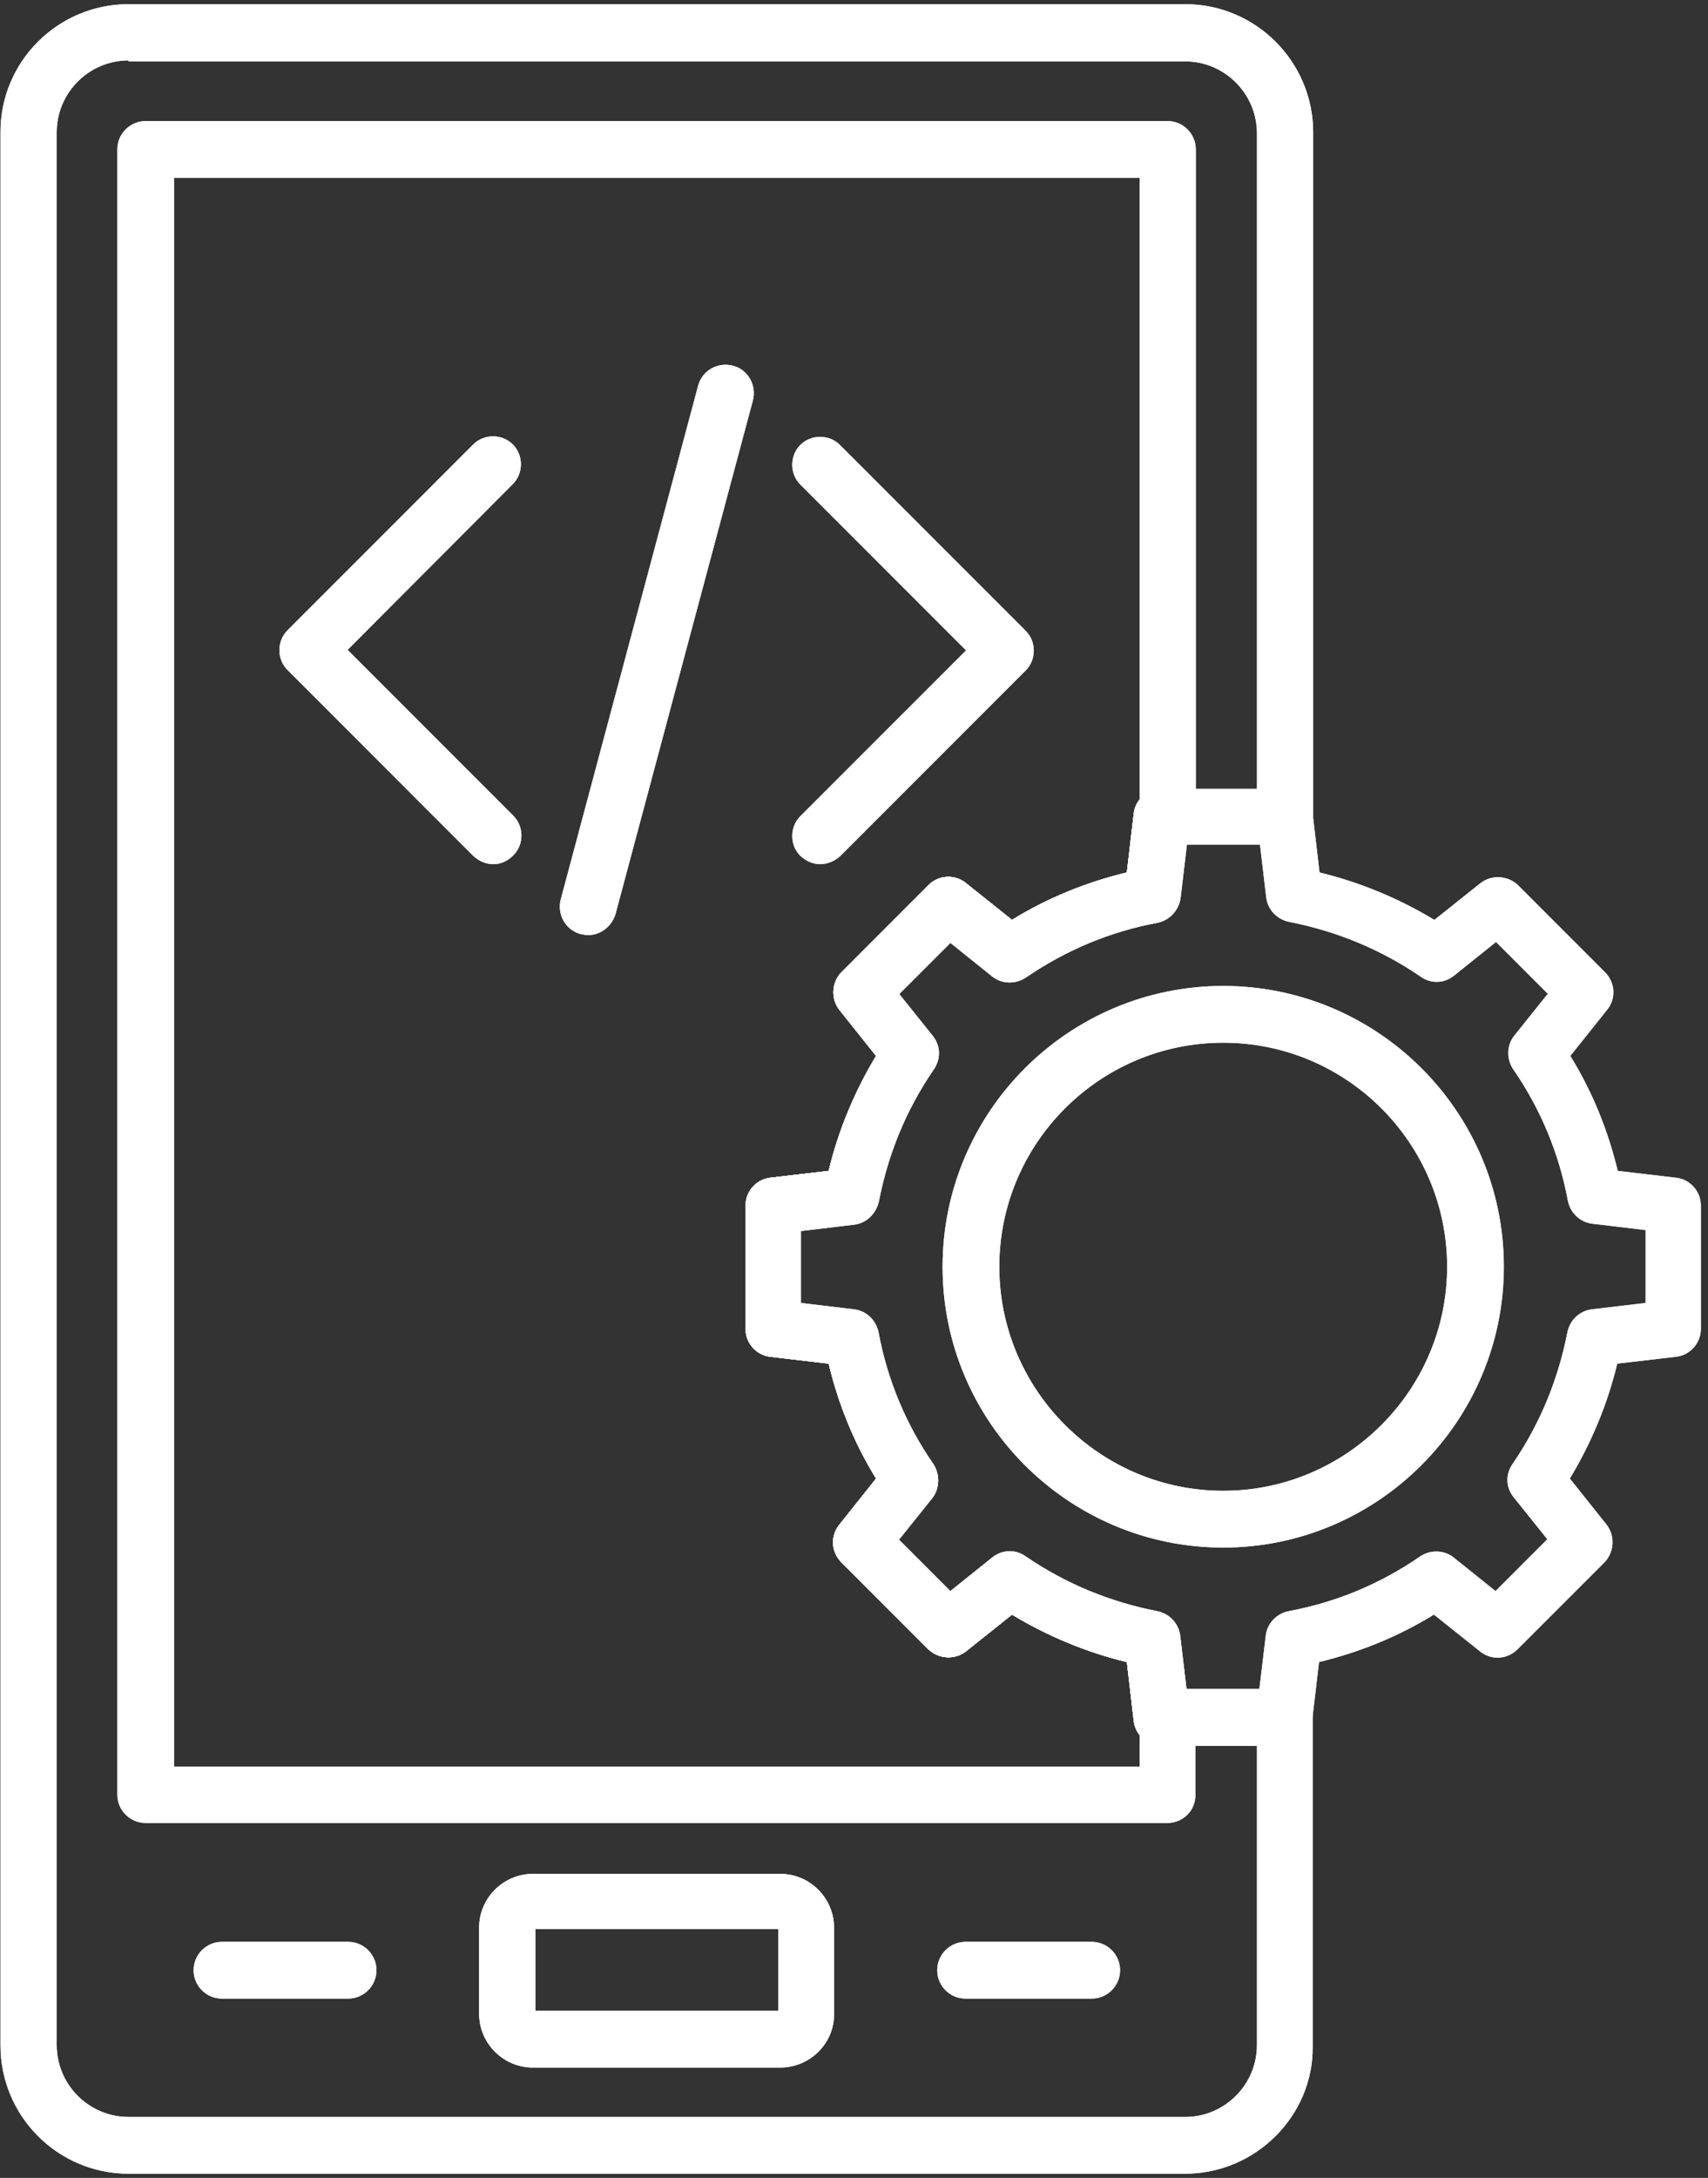 <svg xmlns="http://www.w3.org/2000/svg" xmlns:xlink="http://www.w3.org/1999/xlink" width="339" zoomAndPan="magnify" viewBox="0 0 254.25 324" height="432" preserveAspectRatio="xMidYMid meet" version="1.2"><rect x="0" y="0" width="254.25" height="324" fill="#333333" stroke="none"/><defs><clipPath id="284a732398"><path d="M 0 0.477 L 196 0.477 L 196 323.523 L 0 323.523 Z M 0 0.477 "/></clipPath><clipPath id="1e8eff9557"><path d="M 110 117 L 253.504 117 L 253.504 260 L 110 260 Z M 110 117 "/></clipPath><clipPath id="019d117902"><path d="M 0 0.477 L 196 0.477 L 196 323.523 L 0 323.523 Z M 0 0.477 "/></clipPath><clipPath id="fd1b1b7d33"><path d="M 110 117 L 253.504 117 L 253.504 260 L 110 260 Z M 110 117 "/></clipPath></defs><g id="31aeed028a"><path style=" stroke:none;fill-rule:nonzero;fill:#ffffff;fill-opacity:1;" d="M 122.117 128.559 C 121.027 128.559 120.008 128.121 119.133 127.324 C 117.531 125.723 117.531 123.027 119.133 121.426 L 143.805 96.758 L 119.133 72.086 C 117.531 70.484 117.531 67.793 119.133 66.191 C 120.734 64.59 123.426 64.59 125.027 66.191 L 152.684 93.844 C 154.285 95.445 154.285 98.141 152.684 99.742 L 125.027 127.395 C 124.227 128.121 123.137 128.559 122.117 128.559 Z M 122.117 128.559 "/><path style=" stroke:none;fill-rule:nonzero;fill:#ffffff;fill-opacity:1;" d="M 73.43 128.559 C 72.34 128.559 71.32 128.121 70.445 127.324 L 42.793 99.668 C 41.191 98.066 41.191 95.375 42.793 93.773 L 70.445 66.117 C 72.047 64.516 74.742 64.516 76.34 66.117 C 77.941 67.719 77.941 70.41 76.34 72.012 L 51.742 96.684 L 76.414 121.355 C 78.016 122.957 78.016 125.648 76.414 127.25 C 75.543 128.121 74.523 128.559 73.43 128.559 Z M 73.43 128.559 "/><path style=" stroke:none;fill-rule:nonzero;fill:#ffffff;fill-opacity:1;" d="M 87.551 139.113 C 87.184 139.113 86.82 139.039 86.457 138.965 C 84.203 138.383 82.891 136.055 83.473 133.801 L 103.922 57.387 C 104.508 55.129 106.836 53.82 109.09 54.402 C 111.348 54.984 112.656 57.312 112.074 59.566 L 91.625 135.984 C 91.043 137.875 89.367 139.113 87.551 139.113 Z M 87.551 139.113 "/><g clip-rule="nonzero" clip-path="url(#284a732398)"><path style=" stroke:none;fill-rule:nonzero;fill:#ffffff;fill-opacity:1;" d="M 176.41 323.379 L 19.141 323.379 C 8.586 323.379 0.074 314.793 0.074 304.312 L 0.074 19.762 C 0 9.207 8.586 0.621 19.141 0.621 L 176.41 0.621 C 186.961 0.621 195.477 9.207 195.477 19.688 L 195.477 121.574 C 195.477 123.828 193.73 125.648 191.547 125.793 C 191.035 125.793 190.602 125.793 190.09 125.648 L 176.625 125.648 L 175.68 133.652 C 175.461 135.473 174.078 136.93 172.262 137.293 C 165.199 138.602 158.652 141.367 152.684 145.445 C 151.156 146.461 149.117 146.391 147.734 145.297 L 141.477 140.277 L 133.762 147.992 L 138.785 154.25 C 139.949 155.703 140.02 157.668 138.93 159.199 C 134.852 165.164 132.16 171.715 130.777 178.773 C 130.414 180.594 128.957 181.977 127.141 182.195 L 119.207 183.141 L 119.207 193.984 L 127.141 194.93 C 128.957 195.148 130.414 196.531 130.777 198.352 C 132.09 205.41 134.852 212.035 138.93 217.93 C 139.949 219.457 139.875 221.496 138.785 222.875 L 133.762 229.137 L 141.477 236.852 L 147.734 231.828 C 149.191 230.664 151.156 230.59 152.684 231.684 C 158.652 235.758 165.199 238.449 172.262 239.832 C 174.078 240.199 175.461 241.652 175.68 243.473 L 176.625 251.477 L 190.09 251.477 C 190.527 251.332 191.035 251.258 191.473 251.332 C 193.656 251.477 195.402 253.297 195.402 255.555 L 195.402 304.531 C 195.477 314.793 186.887 323.379 176.41 323.379 Z M 19.141 8.988 C 13.246 8.988 8.441 13.793 8.441 19.688 L 8.441 304.238 C 8.441 310.137 13.246 314.938 19.141 314.938 L 176.41 314.938 C 182.305 314.938 187.105 310.137 187.105 304.238 L 187.105 259.703 L 172.914 259.703 C 170.805 259.703 168.984 258.102 168.766 255.988 L 167.746 247.258 C 161.707 245.801 155.957 243.398 150.645 240.199 L 143.805 245.656 C 142.133 246.965 139.73 246.82 138.199 245.363 L 125.246 232.41 C 123.719 230.883 123.574 228.48 124.957 226.809 L 130.414 219.965 C 127.141 214.652 124.809 208.902 123.355 202.863 L 114.695 201.844 C 112.586 201.625 110.984 199.809 110.984 197.695 L 110.984 179.355 C 110.984 177.246 112.586 175.426 114.695 175.207 L 123.355 174.191 C 124.809 168.148 127.211 162.398 130.414 157.086 L 124.957 150.246 C 123.645 148.574 123.793 146.172 125.246 144.645 L 138.199 131.688 C 139.73 130.16 142.133 130.016 143.805 131.398 L 150.645 136.855 C 155.957 133.582 161.707 131.254 167.746 129.797 L 168.766 121.062 C 168.984 118.953 170.805 117.352 172.914 117.352 L 187.105 117.352 L 187.105 19.832 C 187.105 13.938 182.305 9.133 176.41 9.133 L 19.141 9.133 Z M 19.141 8.988 "/></g><path style=" stroke:none;fill-rule:nonzero;fill:#ffffff;fill-opacity:1;" d="M 173.789 271.199 L 21.688 271.199 C 19.359 271.199 17.465 269.309 17.465 266.98 L 17.465 22.234 C 17.465 19.906 19.359 18.012 21.688 18.012 L 173.789 18.012 C 176.117 18.012 178.008 19.906 178.008 22.234 L 178.008 121.426 C 178.008 122.594 177.574 123.609 176.773 124.34 L 175.68 133.582 C 175.461 135.402 174.078 136.855 172.262 137.219 C 165.199 138.531 158.652 141.297 152.684 145.371 C 151.156 146.391 149.117 146.316 147.734 145.227 L 141.477 140.203 L 133.762 147.918 L 138.785 154.176 C 139.949 155.633 140.02 157.598 138.93 159.125 C 134.852 165.094 132.16 171.645 130.777 178.703 C 130.414 180.52 128.957 181.902 127.141 182.121 L 119.133 183.07 L 119.133 193.914 L 127.066 194.859 C 128.887 195.078 130.34 196.461 130.707 198.277 C 132.016 205.34 134.781 211.961 138.855 217.855 C 139.875 219.383 139.801 221.422 138.711 222.805 L 133.688 229.062 L 141.402 236.777 L 147.66 231.754 C 149.117 230.59 151.082 230.52 152.609 231.609 C 158.578 235.684 165.129 238.379 172.188 239.762 C 174.008 240.125 175.391 241.582 175.609 243.398 L 176.699 252.641 C 177.426 253.371 177.938 254.461 177.938 255.555 L 177.938 266.98 C 178.008 269.309 176.117 271.199 173.789 271.199 Z M 25.906 262.832 L 169.641 262.832 L 169.641 258.102 C 169.203 257.52 168.84 256.789 168.766 255.988 L 167.746 247.258 C 161.707 245.801 155.957 243.398 150.645 240.199 L 143.805 245.656 C 142.133 246.965 139.73 246.82 138.199 245.363 L 125.246 232.41 C 123.719 230.883 123.574 228.48 124.957 226.809 L 130.414 219.965 C 127.141 214.652 124.809 208.902 123.355 202.863 L 114.695 201.844 C 112.586 201.625 110.984 199.809 110.984 197.695 L 110.984 179.355 C 110.984 177.246 112.586 175.426 114.695 175.207 L 123.355 174.191 C 124.809 168.148 127.211 162.398 130.414 157.086 L 124.957 150.246 C 123.645 148.574 123.793 146.172 125.246 144.645 L 138.199 131.688 C 139.73 130.16 142.133 130.016 143.805 131.398 L 150.645 136.855 C 155.957 133.582 161.707 131.254 167.746 129.797 L 168.766 121.062 C 168.84 120.262 169.203 119.535 169.641 118.953 L 169.641 26.457 L 25.906 26.457 Z M 25.906 262.832 "/><path style=" stroke:none;fill-rule:nonzero;fill:#ffffff;fill-opacity:1;" d="M 116.148 307.586 L 79.324 307.586 C 74.887 307.586 71.32 303.949 71.32 299.582 L 71.32 286.773 C 71.32 282.336 74.961 278.77 79.324 278.77 L 116.148 278.77 C 120.59 278.77 124.156 282.406 124.156 286.773 L 124.156 299.582 C 124.227 303.949 120.59 307.586 116.148 307.586 Z M 79.688 299.145 L 115.859 299.145 L 115.859 286.992 L 79.688 286.992 Z M 116.148 287.066 Z M 116.148 287.066 "/><path style=" stroke:none;fill-rule:nonzero;fill:#ffffff;fill-opacity:1;" d="M 51.816 297.328 L 33.039 297.328 C 30.711 297.328 28.82 295.434 28.82 293.105 C 28.82 290.777 30.711 288.883 33.039 288.883 L 51.816 288.883 C 54.145 288.883 56.039 290.777 56.039 293.105 C 56.039 295.434 54.145 297.328 51.816 297.328 Z M 51.816 297.328 "/><path style=" stroke:none;fill-rule:nonzero;fill:#ffffff;fill-opacity:1;" d="M 162.508 297.328 L 143.73 297.328 C 141.402 297.328 139.512 295.434 139.512 293.105 C 139.512 290.777 141.402 288.883 143.73 288.883 L 162.508 288.883 C 164.836 288.883 166.73 290.777 166.73 293.105 C 166.73 295.434 164.836 297.328 162.508 297.328 Z M 162.508 297.328 "/><g clip-rule="nonzero" clip-path="url(#1e8eff9557)"><path style=" stroke:none;fill-rule:nonzero;fill:#ffffff;fill-opacity:1;" d="M 191.254 259.703 L 172.914 259.703 C 170.805 259.703 168.984 258.102 168.766 255.988 L 167.746 247.258 C 161.707 245.801 155.957 243.398 150.645 240.199 L 143.805 245.656 C 142.133 246.965 139.73 246.82 138.199 245.363 L 125.246 232.41 C 123.719 230.883 123.574 228.48 124.957 226.809 L 130.414 219.965 C 127.141 214.652 124.809 208.902 123.355 202.863 L 114.695 201.844 C 112.586 201.625 110.984 199.809 110.984 197.695 L 110.984 179.355 C 110.984 177.246 112.586 175.426 114.695 175.207 L 123.355 174.191 C 124.809 168.148 127.211 162.398 130.414 157.086 L 124.957 150.246 C 123.645 148.574 123.793 146.172 125.246 144.645 L 138.199 131.688 C 139.73 130.16 142.133 130.016 143.805 131.398 L 150.645 136.855 C 155.957 133.582 161.707 131.254 167.746 129.797 L 168.766 121.062 C 168.984 118.953 170.805 117.352 172.914 117.352 L 191.254 117.352 C 193.363 117.352 195.184 118.953 195.402 121.062 L 196.422 129.797 C 202.461 131.254 208.211 133.652 213.523 136.855 L 220.363 131.398 C 222.039 130.086 224.441 130.234 225.969 131.688 L 238.922 144.645 C 240.449 146.172 240.598 148.574 239.215 150.246 L 233.754 157.086 C 237.031 162.398 239.359 168.148 240.816 174.191 L 249.477 175.207 C 251.586 175.426 253.188 177.246 253.188 179.355 L 253.188 197.695 C 253.188 199.809 251.586 201.625 249.477 201.844 L 240.742 202.863 C 239.285 208.902 236.887 214.652 233.684 219.965 L 239.141 226.809 C 240.449 228.48 240.305 230.883 238.852 232.41 L 225.895 245.363 C 224.367 246.895 221.965 247.039 220.293 245.656 L 213.453 240.199 C 208.137 243.473 202.391 245.801 196.348 247.258 L 195.328 255.918 C 195.184 258.102 193.363 259.703 191.254 259.703 Z M 176.625 251.258 L 187.469 251.258 L 188.418 243.328 C 188.633 241.508 190.016 240.051 191.836 239.688 C 198.895 238.379 205.52 235.613 211.414 231.539 C 212.941 230.52 214.98 230.59 216.363 231.684 L 222.621 236.703 L 230.336 228.988 L 225.312 222.73 C 224.148 221.277 224.078 219.312 225.168 217.781 C 229.242 211.816 231.938 205.266 233.32 198.207 C 233.684 196.387 235.137 195.004 236.957 194.785 L 244.965 193.84 L 244.965 182.996 L 237.031 182.051 C 235.211 181.832 233.754 180.449 233.391 178.629 C 232.082 171.57 229.316 164.949 225.242 159.051 C 224.223 157.523 224.293 155.488 225.387 154.105 L 230.406 147.844 L 222.695 140.133 L 216.434 145.152 C 214.98 146.316 213.016 146.391 211.484 145.297 C 205.52 141.223 198.969 138.531 191.91 137.148 C 190.09 136.781 188.707 135.328 188.488 133.508 L 187.543 125.504 L 176.699 125.504 L 175.754 133.508 C 175.535 135.328 174.152 136.781 172.332 137.148 C 165.273 138.457 158.723 141.223 152.758 145.297 C 151.227 146.316 149.191 146.242 147.809 145.152 L 141.547 140.133 L 133.836 147.844 L 138.855 154.105 C 140.02 155.559 140.094 157.523 139 159.051 C 134.926 165.02 132.234 171.57 130.852 178.629 C 130.488 180.449 129.031 181.832 127.211 182.051 L 119.207 182.996 L 119.207 193.84 L 127.141 194.785 C 128.957 195.004 130.414 196.387 130.777 198.207 C 132.09 205.266 134.852 211.887 138.93 217.781 C 139.949 219.312 139.875 221.348 138.785 222.73 L 133.762 228.988 L 141.477 236.703 L 147.734 231.684 C 149.191 230.52 151.156 230.445 152.684 231.539 C 158.652 235.613 165.199 238.305 172.262 239.688 C 174.078 240.051 175.461 241.508 175.68 243.328 Z M 176.625 251.258 "/></g><path style=" stroke:none;fill-rule:nonzero;fill:#ffffff;fill-opacity:1;" d="M 182.086 230.227 C 159.086 230.227 140.312 211.523 140.312 188.453 C 140.312 165.457 159.016 146.68 182.086 146.68 C 205.082 146.68 223.859 165.383 223.859 188.453 C 223.859 211.449 205.082 230.227 182.086 230.227 Z M 182.086 155.121 C 163.672 155.121 148.754 170.113 148.754 188.453 C 148.754 206.793 163.746 221.785 182.086 221.785 C 200.426 221.785 215.418 206.793 215.418 188.453 C 215.418 170.113 200.496 155.121 182.086 155.121 Z M 182.086 155.121 "/><path style=" stroke:none;fill-rule:nonzero;fill:#ffffff;fill-opacity:1;" d="M 122.117 128.559 C 121.027 128.559 120.008 128.121 119.133 127.324 C 117.531 125.723 117.531 123.027 119.133 121.426 L 143.805 96.758 L 119.133 72.086 C 117.531 70.484 117.531 67.793 119.133 66.191 C 120.734 64.59 123.426 64.59 125.027 66.191 L 152.684 93.844 C 154.285 95.445 154.285 98.141 152.684 99.742 L 125.027 127.395 C 124.227 128.121 123.137 128.559 122.117 128.559 Z M 122.117 128.559 "/><path style=" stroke:none;fill-rule:nonzero;fill:#ffffff;fill-opacity:1;" d="M 73.43 128.559 C 72.34 128.559 71.32 128.121 70.445 127.324 L 42.793 99.668 C 41.191 98.066 41.191 95.375 42.793 93.773 L 70.445 66.117 C 72.047 64.516 74.742 64.516 76.34 66.117 C 77.941 67.719 77.941 70.41 76.34 72.012 L 51.742 96.684 L 76.414 121.355 C 78.016 122.957 78.016 125.648 76.414 127.25 C 75.543 128.121 74.523 128.559 73.43 128.559 Z M 73.43 128.559 "/><path style=" stroke:none;fill-rule:nonzero;fill:#ffffff;fill-opacity:1;" d="M 87.551 139.113 C 87.184 139.113 86.82 139.039 86.457 138.965 C 84.203 138.383 82.891 136.055 83.473 133.801 L 103.922 57.387 C 104.508 55.129 106.836 53.82 109.09 54.402 C 111.348 54.984 112.656 57.312 112.074 59.566 L 91.625 135.984 C 91.043 137.875 89.367 139.113 87.551 139.113 Z M 87.551 139.113 "/><g clip-rule="nonzero" clip-path="url(#019d117902)"><path style=" stroke:none;fill-rule:nonzero;fill:#ffffff;fill-opacity:1;" d="M 176.41 323.379 L 19.141 323.379 C 8.586 323.379 0.074 314.793 0.074 304.312 L 0.074 19.762 C 0 9.207 8.586 0.621 19.141 0.621 L 176.41 0.621 C 186.961 0.621 195.477 9.207 195.477 19.688 L 195.477 121.574 C 195.477 123.828 193.73 125.648 191.547 125.793 C 191.035 125.793 190.602 125.793 190.09 125.648 L 176.625 125.648 L 175.68 133.652 C 175.461 135.473 174.078 136.93 172.262 137.293 C 165.199 138.602 158.652 141.367 152.684 145.445 C 151.156 146.461 149.117 146.391 147.734 145.297 L 141.477 140.277 L 133.762 147.992 L 138.785 154.25 C 139.949 155.703 140.02 157.668 138.93 159.199 C 134.852 165.164 132.16 171.715 130.777 178.773 C 130.414 180.594 128.957 181.977 127.141 182.195 L 119.207 183.141 L 119.207 193.984 L 127.141 194.93 C 128.957 195.148 130.414 196.531 130.777 198.352 C 132.09 205.41 134.852 212.035 138.93 217.93 C 139.949 219.457 139.875 221.496 138.785 222.875 L 133.762 229.137 L 141.477 236.852 L 147.734 231.828 C 149.191 230.664 151.156 230.59 152.684 231.684 C 158.652 235.758 165.199 238.449 172.262 239.832 C 174.078 240.199 175.461 241.652 175.68 243.473 L 176.625 251.477 L 190.09 251.477 C 190.527 251.332 191.035 251.258 191.473 251.332 C 193.656 251.477 195.402 253.297 195.402 255.555 L 195.402 304.531 C 195.477 314.793 186.887 323.379 176.41 323.379 Z M 19.141 8.988 C 13.246 8.988 8.441 13.793 8.441 19.688 L 8.441 304.238 C 8.441 310.137 13.246 314.938 19.141 314.938 L 176.41 314.938 C 182.305 314.938 187.105 310.137 187.105 304.238 L 187.105 259.703 L 172.914 259.703 C 170.805 259.703 168.984 258.102 168.766 255.988 L 167.746 247.258 C 161.707 245.801 155.957 243.398 150.645 240.199 L 143.805 245.656 C 142.133 246.965 139.73 246.82 138.199 245.363 L 125.246 232.41 C 123.719 230.883 123.574 228.48 124.957 226.809 L 130.414 219.965 C 127.141 214.652 124.809 208.902 123.355 202.863 L 114.695 201.844 C 112.586 201.625 110.984 199.809 110.984 197.695 L 110.984 179.355 C 110.984 177.246 112.586 175.426 114.695 175.207 L 123.355 174.191 C 124.809 168.148 127.211 162.398 130.414 157.086 L 124.957 150.246 C 123.645 148.574 123.793 146.172 125.246 144.645 L 138.199 131.688 C 139.73 130.16 142.133 130.016 143.805 131.398 L 150.645 136.855 C 155.957 133.582 161.707 131.254 167.746 129.797 L 168.766 121.062 C 168.984 118.953 170.805 117.352 172.914 117.352 L 187.105 117.352 L 187.105 19.832 C 187.105 13.938 182.305 9.133 176.41 9.133 L 19.141 9.133 Z M 19.141 8.988 "/></g><path style=" stroke:none;fill-rule:nonzero;fill:#ffffff;fill-opacity:1;" d="M 173.789 271.199 L 21.688 271.199 C 19.359 271.199 17.465 269.309 17.465 266.98 L 17.465 22.234 C 17.465 19.906 19.359 18.012 21.688 18.012 L 173.789 18.012 C 176.117 18.012 178.008 19.906 178.008 22.234 L 178.008 121.426 C 178.008 122.594 177.574 123.609 176.773 124.34 L 175.68 133.582 C 175.461 135.402 174.078 136.855 172.262 137.219 C 165.199 138.531 158.652 141.297 152.684 145.371 C 151.156 146.391 149.117 146.316 147.734 145.227 L 141.477 140.203 L 133.762 147.918 L 138.785 154.176 C 139.949 155.633 140.02 157.598 138.93 159.125 C 134.852 165.094 132.16 171.645 130.777 178.703 C 130.414 180.52 128.957 181.902 127.141 182.121 L 119.133 183.07 L 119.133 193.914 L 127.066 194.859 C 128.887 195.078 130.34 196.461 130.707 198.277 C 132.016 205.34 134.781 211.961 138.855 217.855 C 139.875 219.383 139.801 221.422 138.711 222.805 L 133.688 229.062 L 141.402 236.777 L 147.66 231.754 C 149.117 230.59 151.082 230.52 152.609 231.609 C 158.578 235.684 165.129 238.379 172.188 239.762 C 174.008 240.125 175.391 241.582 175.609 243.398 L 176.699 252.641 C 177.426 253.371 177.938 254.461 177.938 255.555 L 177.938 266.98 C 178.008 269.309 176.117 271.199 173.789 271.199 Z M 25.906 262.832 L 169.641 262.832 L 169.641 258.102 C 169.203 257.52 168.84 256.789 168.766 255.988 L 167.746 247.258 C 161.707 245.801 155.957 243.398 150.645 240.199 L 143.805 245.656 C 142.133 246.965 139.73 246.82 138.199 245.363 L 125.246 232.41 C 123.719 230.883 123.574 228.48 124.957 226.809 L 130.414 219.965 C 127.141 214.652 124.809 208.902 123.355 202.863 L 114.695 201.844 C 112.586 201.625 110.984 199.809 110.984 197.695 L 110.984 179.355 C 110.984 177.246 112.586 175.426 114.695 175.207 L 123.355 174.191 C 124.809 168.148 127.211 162.398 130.414 157.086 L 124.957 150.246 C 123.645 148.574 123.793 146.172 125.246 144.645 L 138.199 131.688 C 139.73 130.16 142.133 130.016 143.805 131.398 L 150.645 136.855 C 155.957 133.582 161.707 131.254 167.746 129.797 L 168.766 121.062 C 168.84 120.262 169.203 119.535 169.641 118.953 L 169.641 26.457 L 25.906 26.457 Z M 25.906 262.832 "/><path style=" stroke:none;fill-rule:nonzero;fill:#ffffff;fill-opacity:1;" d="M 116.148 307.586 L 79.324 307.586 C 74.887 307.586 71.32 303.949 71.32 299.582 L 71.32 286.773 C 71.32 282.336 74.961 278.77 79.324 278.77 L 116.148 278.77 C 120.59 278.77 124.156 282.406 124.156 286.773 L 124.156 299.582 C 124.227 303.949 120.59 307.586 116.148 307.586 Z M 79.688 299.145 L 115.859 299.145 L 115.859 286.992 L 79.688 286.992 Z M 116.148 287.066 Z M 116.148 287.066 "/><path style=" stroke:none;fill-rule:nonzero;fill:#ffffff;fill-opacity:1;" d="M 51.816 297.328 L 33.039 297.328 C 30.711 297.328 28.82 295.434 28.82 293.105 C 28.82 290.777 30.711 288.883 33.039 288.883 L 51.816 288.883 C 54.145 288.883 56.039 290.777 56.039 293.105 C 56.039 295.434 54.145 297.328 51.816 297.328 Z M 51.816 297.328 "/><path style=" stroke:none;fill-rule:nonzero;fill:#ffffff;fill-opacity:1;" d="M 162.508 297.328 L 143.73 297.328 C 141.402 297.328 139.512 295.434 139.512 293.105 C 139.512 290.777 141.402 288.883 143.73 288.883 L 162.508 288.883 C 164.836 288.883 166.73 290.777 166.73 293.105 C 166.73 295.434 164.836 297.328 162.508 297.328 Z M 162.508 297.328 "/><g clip-rule="nonzero" clip-path="url(#fd1b1b7d33)"><path style=" stroke:none;fill-rule:nonzero;fill:#ffffff;fill-opacity:1;" d="M 191.254 259.703 L 172.914 259.703 C 170.805 259.703 168.984 258.102 168.766 255.988 L 167.746 247.258 C 161.707 245.801 155.957 243.398 150.645 240.199 L 143.805 245.656 C 142.133 246.965 139.73 246.82 138.199 245.363 L 125.246 232.41 C 123.719 230.883 123.574 228.48 124.957 226.809 L 130.414 219.965 C 127.141 214.652 124.809 208.902 123.355 202.863 L 114.695 201.844 C 112.586 201.625 110.984 199.809 110.984 197.695 L 110.984 179.355 C 110.984 177.246 112.586 175.426 114.695 175.207 L 123.355 174.191 C 124.809 168.148 127.211 162.398 130.414 157.086 L 124.957 150.246 C 123.645 148.574 123.793 146.172 125.246 144.645 L 138.199 131.688 C 139.73 130.16 142.133 130.016 143.805 131.398 L 150.645 136.855 C 155.957 133.582 161.707 131.254 167.746 129.797 L 168.766 121.062 C 168.984 118.953 170.805 117.352 172.914 117.352 L 191.254 117.352 C 193.363 117.352 195.184 118.953 195.402 121.062 L 196.422 129.797 C 202.461 131.254 208.211 133.652 213.523 136.855 L 220.363 131.398 C 222.039 130.086 224.441 130.234 225.969 131.688 L 238.922 144.645 C 240.449 146.172 240.598 148.574 239.215 150.246 L 233.754 157.086 C 237.031 162.398 239.359 168.148 240.816 174.191 L 249.477 175.207 C 251.586 175.426 253.188 177.246 253.188 179.355 L 253.188 197.695 C 253.188 199.809 251.586 201.625 249.477 201.844 L 240.742 202.863 C 239.285 208.902 236.887 214.652 233.684 219.965 L 239.141 226.809 C 240.449 228.48 240.305 230.883 238.852 232.41 L 225.895 245.363 C 224.367 246.895 221.965 247.039 220.293 245.656 L 213.453 240.199 C 208.137 243.473 202.391 245.801 196.348 247.258 L 195.328 255.918 C 195.184 258.102 193.363 259.703 191.254 259.703 Z M 176.625 251.258 L 187.469 251.258 L 188.418 243.328 C 188.633 241.508 190.016 240.051 191.836 239.688 C 198.895 238.379 205.52 235.613 211.414 231.539 C 212.941 230.52 214.98 230.59 216.363 231.684 L 222.621 236.703 L 230.336 228.988 L 225.312 222.73 C 224.148 221.277 224.078 219.312 225.168 217.781 C 229.242 211.816 231.938 205.266 233.32 198.207 C 233.684 196.387 235.137 195.004 236.957 194.785 L 244.965 193.84 L 244.965 182.996 L 237.031 182.051 C 235.211 181.832 233.754 180.449 233.391 178.629 C 232.082 171.57 229.316 164.949 225.242 159.051 C 224.223 157.523 224.293 155.488 225.387 154.105 L 230.406 147.844 L 222.695 140.133 L 216.434 145.152 C 214.98 146.316 213.016 146.391 211.484 145.297 C 205.52 141.223 198.969 138.531 191.91 137.148 C 190.09 136.781 188.707 135.328 188.488 133.508 L 187.543 125.504 L 176.699 125.504 L 175.754 133.508 C 175.535 135.328 174.152 136.781 172.332 137.148 C 165.273 138.457 158.723 141.223 152.758 145.297 C 151.227 146.316 149.191 146.242 147.809 145.152 L 141.547 140.133 L 133.836 147.844 L 138.855 154.105 C 140.02 155.559 140.094 157.523 139 159.051 C 134.926 165.02 132.234 171.57 130.852 178.629 C 130.488 180.449 129.031 181.832 127.211 182.051 L 119.207 182.996 L 119.207 193.84 L 127.141 194.785 C 128.957 195.004 130.414 196.387 130.777 198.207 C 132.09 205.266 134.852 211.887 138.93 217.781 C 139.949 219.312 139.875 221.348 138.785 222.73 L 133.762 228.988 L 141.477 236.703 L 147.734 231.684 C 149.191 230.52 151.156 230.445 152.684 231.539 C 158.652 235.613 165.199 238.305 172.262 239.688 C 174.078 240.051 175.461 241.508 175.68 243.328 Z M 176.625 251.258 "/></g><path style=" stroke:none;fill-rule:nonzero;fill:#ffffff;fill-opacity:1;" d="M 182.086 230.227 C 159.086 230.227 140.312 211.523 140.312 188.453 C 140.312 165.457 159.016 146.68 182.086 146.68 C 205.082 146.68 223.859 165.383 223.859 188.453 C 223.859 211.449 205.082 230.227 182.086 230.227 Z M 182.086 155.121 C 163.672 155.121 148.754 170.113 148.754 188.453 C 148.754 206.793 163.746 221.785 182.086 221.785 C 200.426 221.785 215.418 206.793 215.418 188.453 C 215.418 170.113 200.496 155.121 182.086 155.121 Z M 182.086 155.121 "/></g></svg>